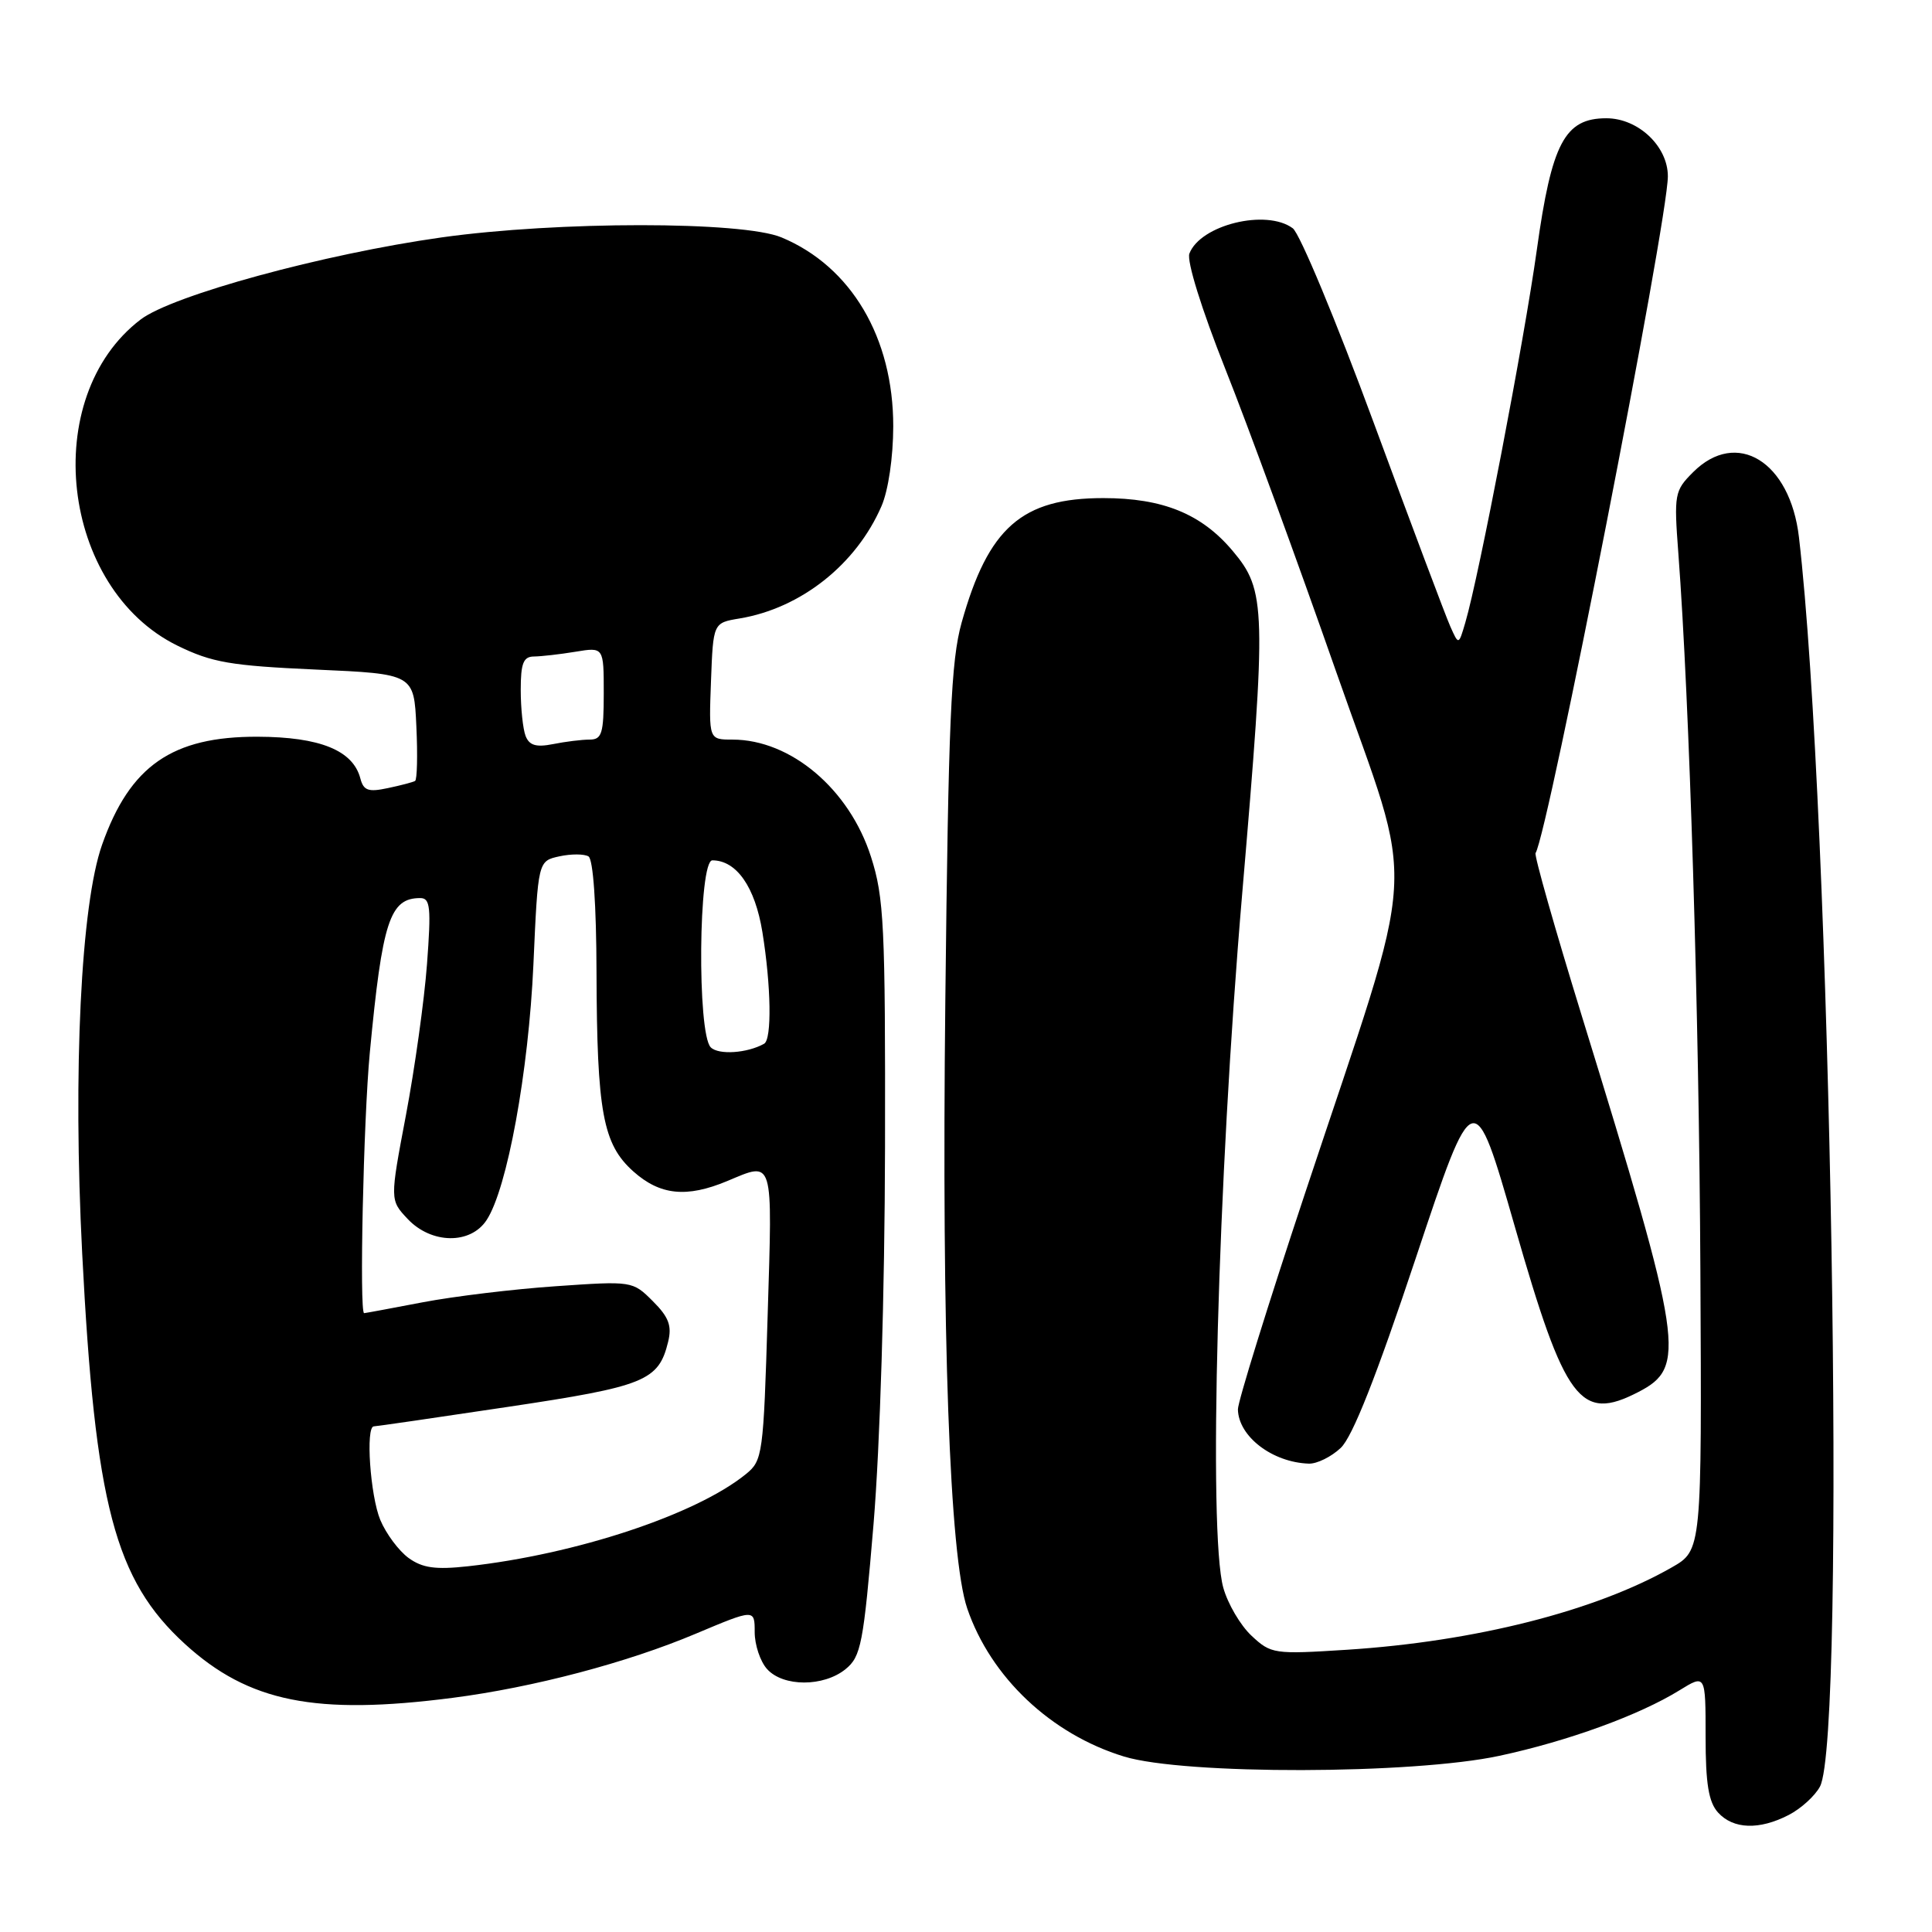 <?xml version="1.0" encoding="UTF-8" standalone="no"?>
<!DOCTYPE svg PUBLIC "-//W3C//DTD SVG 1.1//EN" "http://www.w3.org/Graphics/SVG/1.1/DTD/svg11.dtd" >
<svg xmlns="http://www.w3.org/2000/svg" xmlns:xlink="http://www.w3.org/1999/xlink" version="1.1" viewBox="0 0 256 256">
 <g >
 <path fill="currentColor"
d=" M 237.02 240.49 C 238.63 239.66 240.49 237.97 241.15 236.74 C 244.68 230.21 242.62 107.58 238.37 71.18 C 237.20 61.14 230.12 56.79 224.34 62.57 C 221.88 65.03 221.80 65.47 222.39 73.32 C 223.87 92.99 225.14 134.29 225.31 168.46 C 225.50 205.42 225.50 205.42 221.50 207.70 C 211.40 213.47 195.43 217.51 178.50 218.60 C 168.80 219.22 168.42 219.16 165.83 216.74 C 164.36 215.37 162.68 212.50 162.09 210.37 C 160.08 203.13 161.35 156.48 164.59 118.50 C 167.83 80.51 167.77 78.26 163.33 72.99 C 159.21 68.09 154.09 66.00 146.19 66.00 C 135.40 66.00 130.95 69.91 127.42 82.50 C 126.01 87.56 125.67 95.41 125.26 132.61 C 124.77 177.04 125.82 206.25 128.16 213.12 C 131.27 222.24 139.27 229.80 148.94 232.75 C 156.93 235.19 187.19 235.13 198.70 232.65 C 207.78 230.70 217.22 227.26 222.53 223.98 C 226.00 221.84 226.00 221.84 226.00 230.09 C 226.00 236.37 226.40 238.78 227.65 240.17 C 229.67 242.39 233.11 242.51 237.02 240.49 Z  M 60.00 224.97 C 70.67 223.59 83.11 220.31 92.18 216.48 C 100.00 213.19 100.00 213.19 100.00 216.26 C 100.00 217.96 100.74 220.17 101.65 221.17 C 103.79 223.53 109.12 223.53 112.03 221.18 C 114.09 219.51 114.41 217.87 115.75 201.93 C 116.61 191.56 117.23 171.33 117.27 152.00 C 117.32 122.64 117.14 118.92 115.41 113.53 C 112.54 104.56 104.78 98.00 97.06 98.00 C 93.92 98.00 93.92 98.00 94.21 90.26 C 94.50 82.53 94.50 82.53 98.00 81.95 C 106.12 80.60 113.45 74.80 116.80 67.07 C 117.71 64.98 118.35 60.60 118.36 56.50 C 118.37 44.75 112.79 35.31 103.56 31.46 C 98.37 29.29 73.90 29.30 58.50 31.46 C 42.87 33.66 22.84 39.13 18.63 42.34 C 5.15 52.62 8.02 77.97 23.53 85.56 C 28.09 87.79 30.56 88.21 41.82 88.72 C 54.85 89.30 54.85 89.30 55.17 96.25 C 55.35 100.07 55.27 103.32 55.00 103.48 C 54.73 103.64 53.10 104.07 51.38 104.43 C 48.81 104.98 48.17 104.76 47.75 103.15 C 46.78 99.43 42.40 97.65 34.15 97.62 C 22.82 97.58 17.22 101.47 13.53 111.92 C 10.72 119.87 9.65 141.87 10.89 166.08 C 12.60 199.42 15.21 209.34 24.51 217.84 C 32.95 225.54 41.79 227.32 60.00 224.97 Z  M 177.65 191.86 C 179.21 190.40 182.36 182.43 187.61 166.67 C 195.29 143.62 195.29 143.62 200.73 162.56 C 207.38 185.75 209.39 188.43 217.09 184.45 C 223.50 181.14 223.07 178.31 209.58 134.56 C 206.03 123.04 203.28 113.36 203.47 113.04 C 205.14 110.34 221.00 29.21 221.00 23.36 C 221.00 19.38 217.07 15.67 212.85 15.67 C 207.34 15.67 205.61 18.94 203.64 33.09 C 201.97 45.08 195.97 76.36 194.16 82.50 C 193.28 85.50 193.28 85.50 192.17 83.00 C 191.55 81.62 186.99 69.47 182.02 56.00 C 177.05 42.52 172.23 30.94 171.30 30.25 C 167.80 27.65 159.06 29.79 157.60 33.60 C 157.23 34.58 159.21 40.96 162.36 48.89 C 165.34 56.37 171.93 74.39 177.02 88.93 C 187.74 119.56 188.18 112.14 172.88 158.25 C 167.99 172.96 164.01 185.78 164.03 186.75 C 164.10 190.34 168.59 193.78 173.44 193.94 C 174.50 193.97 176.40 193.04 177.65 191.86 Z  M 54.14 206.44 C 52.85 205.50 51.16 203.24 50.39 201.40 C 49.06 198.20 48.42 189.00 49.54 189.00 C 49.84 189.00 57.83 187.84 67.29 186.42 C 85.48 183.70 87.27 182.97 88.53 177.80 C 89.05 175.68 88.62 174.52 86.50 172.41 C 83.83 169.74 83.76 169.73 73.67 170.43 C 68.09 170.81 60.15 171.77 56.01 172.56 C 51.88 173.35 48.39 174.00 48.25 174.00 C 47.60 174.00 48.16 148.37 49.00 139.50 C 50.66 122.02 51.65 119.00 55.69 119.00 C 57.02 119.00 57.14 120.24 56.58 127.75 C 56.22 132.56 54.96 141.57 53.79 147.76 C 51.66 159.01 51.66 159.01 54.01 161.51 C 57.15 164.85 62.35 164.93 64.48 161.66 C 67.21 157.51 70.04 142.02 70.68 127.80 C 71.29 114.09 71.29 114.09 74.12 113.47 C 75.68 113.13 77.41 113.14 77.98 113.48 C 78.60 113.87 79.02 119.91 79.04 128.81 C 79.10 147.37 79.88 151.61 83.92 155.22 C 87.46 158.38 90.98 158.74 96.35 156.50 C 102.57 153.90 102.36 153.21 101.72 174.23 C 101.16 192.80 101.06 193.53 98.82 195.34 C 92.21 200.70 76.32 205.96 62.00 207.54 C 57.71 208.01 55.98 207.77 54.14 206.44 Z  M 94.18 138.78 C 92.36 136.96 92.55 114.00 94.39 114.00 C 97.59 114.00 100.05 117.52 101.02 123.50 C 102.18 130.67 102.29 137.72 101.25 138.30 C 99.02 139.56 95.21 139.81 94.18 138.78 Z  M 69.64 97.51 C 69.29 96.59 69.00 93.85 69.00 91.42 C 69.00 87.88 69.35 87.00 70.75 86.99 C 71.71 86.98 74.19 86.70 76.25 86.36 C 80.00 85.74 80.00 85.74 80.00 91.87 C 80.00 97.20 79.75 98.00 78.12 98.00 C 77.09 98.00 74.91 98.27 73.27 98.60 C 71.03 99.04 70.13 98.77 69.64 97.51 Z "/>
</g>
</svg>